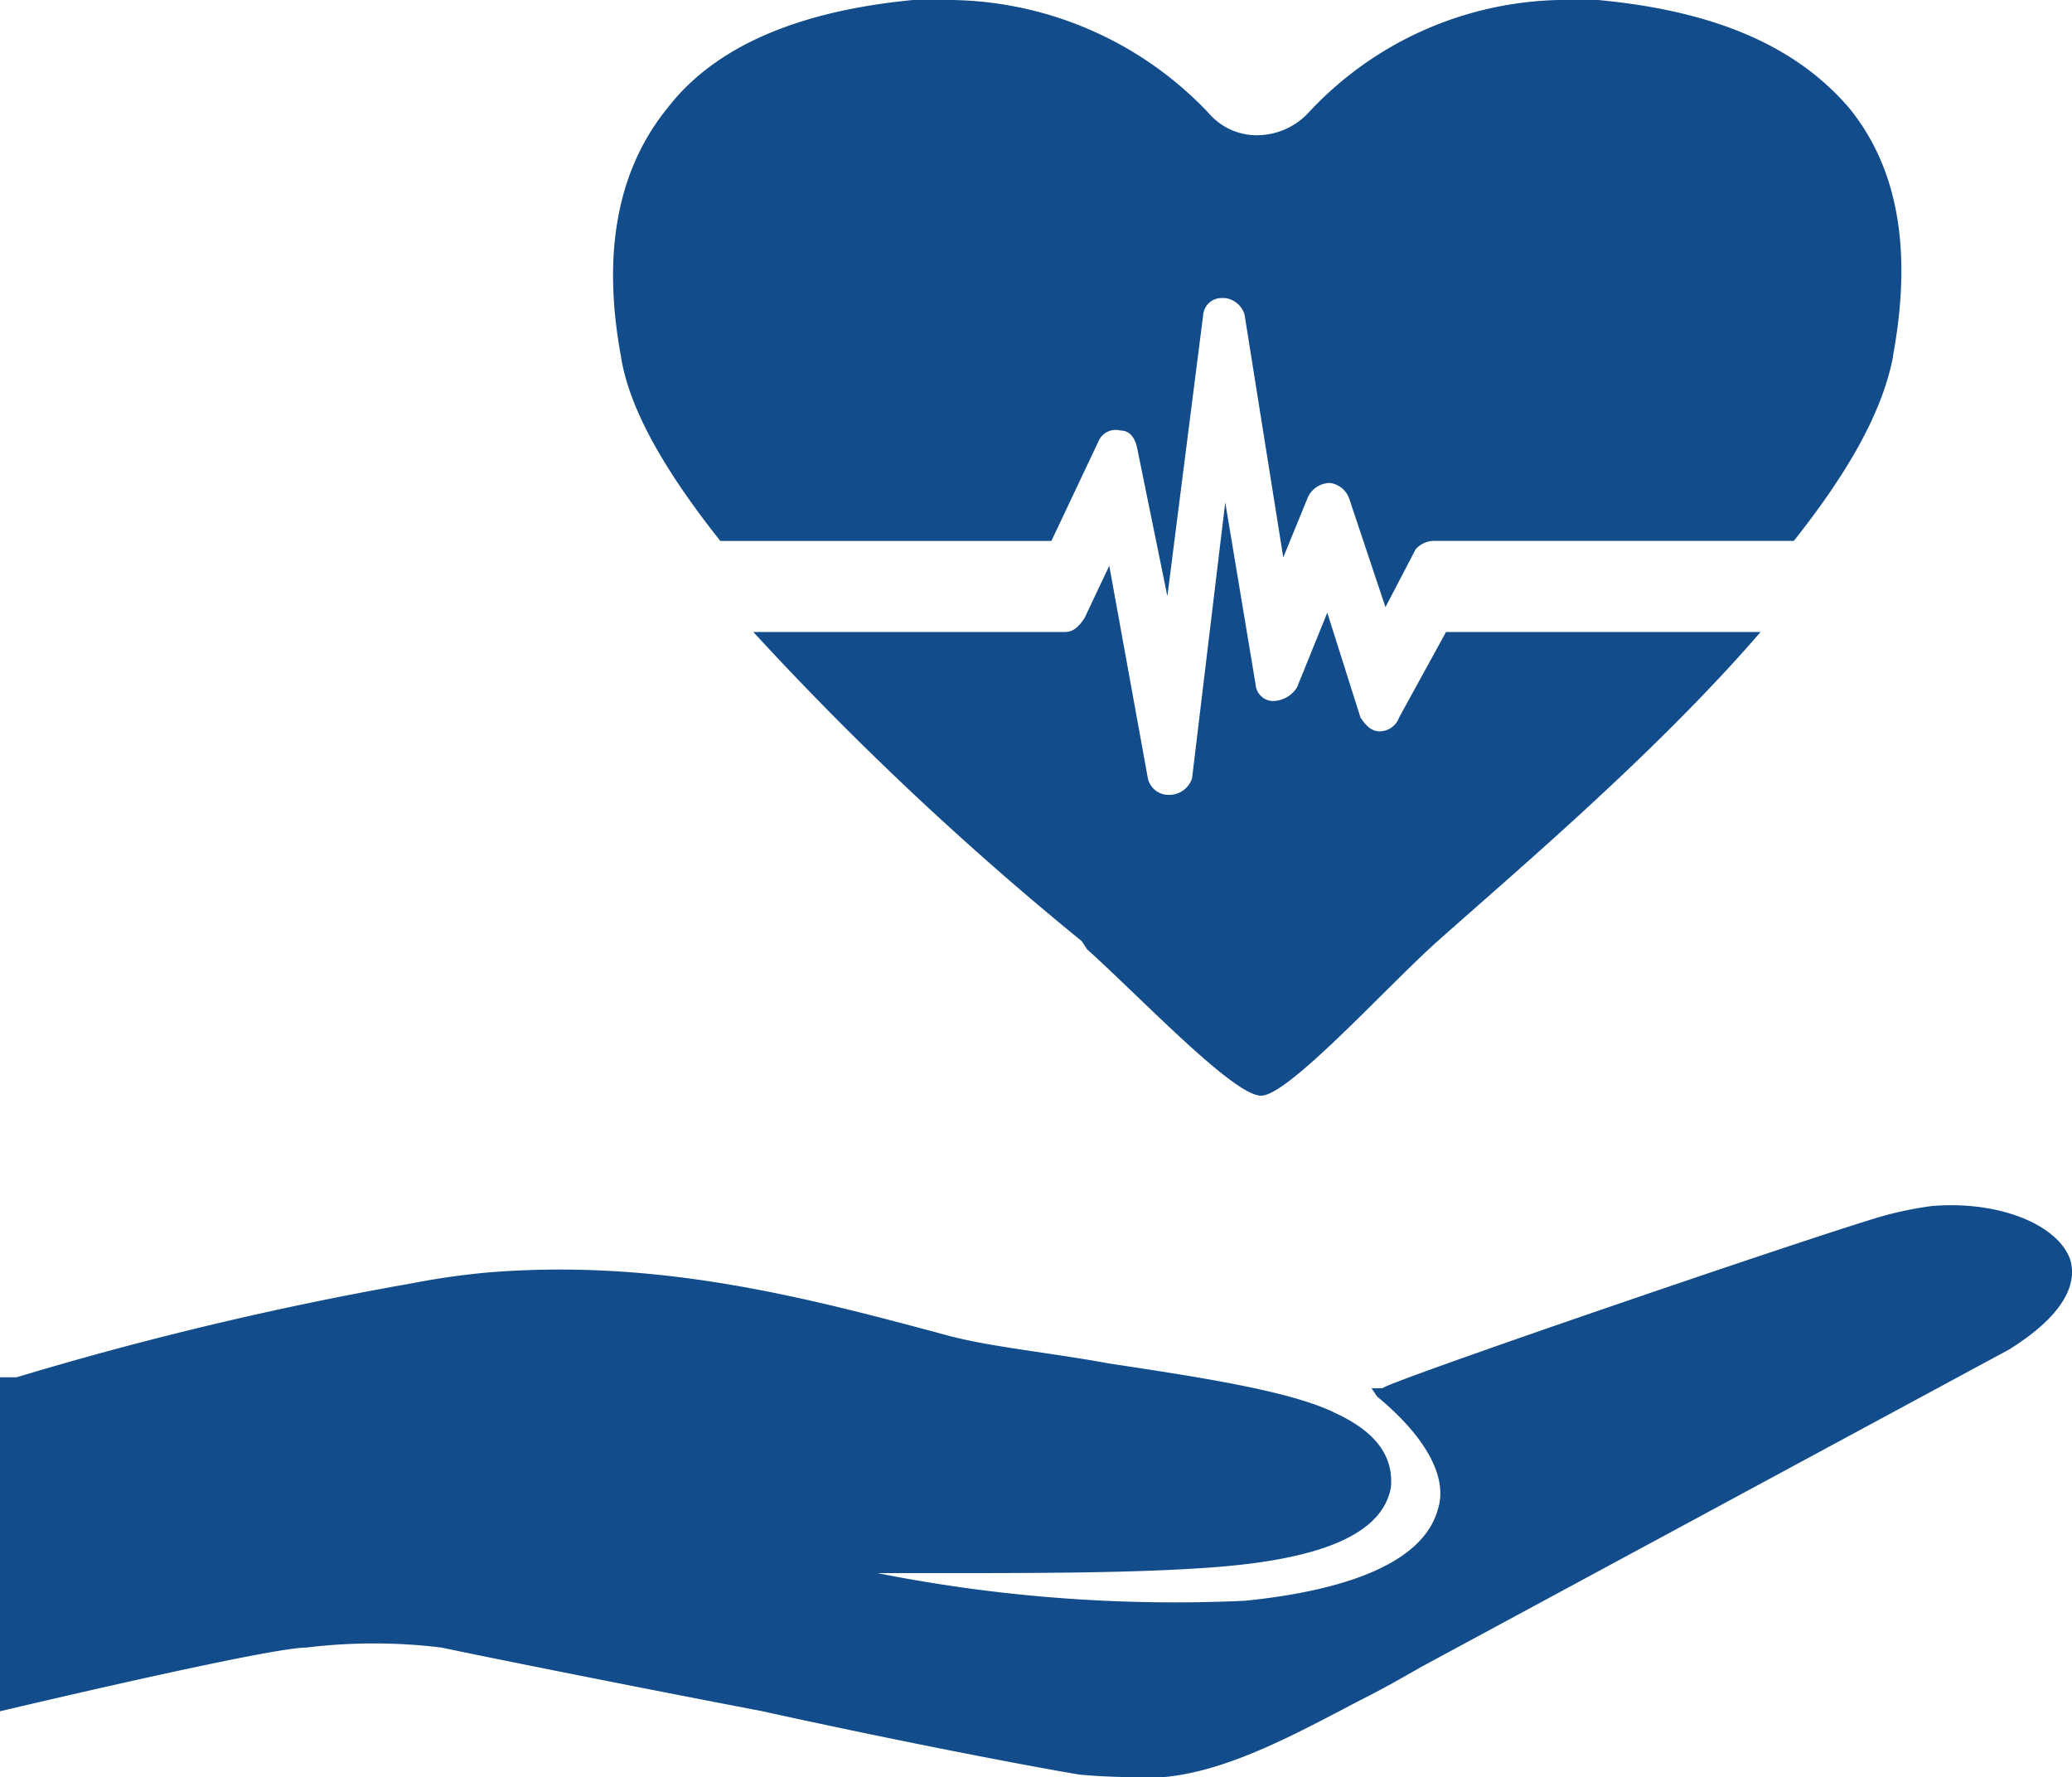 <svg xmlns="http://www.w3.org/2000/svg" width="89.157" height="76.473" viewBox="0 0 89.157 76.473">
  <g id="Group_36250" data-name="Group 36250" transform="translate(-424 -742.244)">
    <path id="Path_46851" data-name="Path 46851" d="M95.8,55.259h0c-4.508,5.227-10.569,10.333-13.893,13.3-2.137,1.9-6.412,6.652-7.6,6.652s-5.11-4.156-7.483-6.295l-.237-.357a134.546,134.546,0,0,1-14.13-13.3h13.42c.355,0,.593-.237.83-.593l1.067-2.256,1.661,9.145a.911.911,0,0,0,.954.712,1.031,1.031,0,0,0,.948-.712L72.765,49.68l1.306,7.838a.769.769,0,0,0,.717.712,1.245,1.245,0,0,0,1.067-.593l1.3-3.208,1.429,4.512c.237.355.473.593.83.593a.893.893,0,0,0,.83-.593l2.021-3.682Z" transform="translate(403.957 714.178)" fill="#124c8a" fill-rule="evenodd"/>
    <path id="Path_46852" data-name="Path 46852" d="M102.683,47.6h0c-.475,2.495-2.021,5.109-4.275,7.956H82.968a1.073,1.073,0,0,0-.831.358l-1.3,2.493L79.29,53.777a1.023,1.023,0,0,0-.834-.712,1.058,1.058,0,0,0-.949.594L76.439,56.27,74.774,45.821a1.013,1.013,0,0,0-.831-.713h-.118a.793.793,0,0,0-.83.713L71.452,57.934l-1.309-6.413c-.114-.477-.355-.713-.712-.713a.8.8,0,0,0-.948.476l-2.021,4.274H52.215C49.958,52.71,48.3,49.976,47.937,47.6c-.83-4.512-.114-8.073,2.021-10.687,2.016-2.613,5.579-4.157,10.566-4.631H61.83a15.505,15.505,0,0,1,11.4,4.868,2.72,2.72,0,0,0,2.018.952,3.04,3.04,0,0,0,2.259-.952,15.138,15.138,0,0,1,11.4-4.868h1.068c5.106.475,8.55,2.019,10.8,4.631,2.139,2.614,2.732,6.174,1.9,10.687Z" transform="translate(402.779 709.961)" fill="#124c8a" fill-rule="evenodd"/>
    <path id="Path_46853" data-name="Path 46853" d="M115.429,76.316c-.6-1.542-3.206-2.492-5.94-2.254a15.341,15.341,0,0,0-2.255.473C103.672,75.6,85.978,81.66,85.859,81.9h-.475l.239.359c2.016,1.66,3.083,3.441,2.61,4.868-.594,2.136-3.561,3.443-8.314,3.92a65.691,65.691,0,0,1-15.791-1.19h2.259c4.507,0,8.665,0,11.99-.237,5.106-.357,7.483-1.543,7.839-3.444.119-1.307-.593-2.374-2.377-3.2-1.9-.952-5.818-1.545-9.737-2.139-2.609-.476-5.1-.713-6.889-1.188-6.173-1.661-12.466-3.326-19.829-2.731a32.733,32.733,0,0,0-3.327.475,147.084,147.084,0,0,0-16.978,4.038h-.712v14.37C27.912,95.438,38,93.06,39.548,93.06a23.858,23.858,0,0,1,5.818,0c2.255.476,8.191,1.663,13.775,2.733C65.077,97.1,70.658,98.166,72.8,98.523c1.186.118,2.377.118,3.563.118,2.847-.237,5.818-1.9,8.551-3.325.948-.473,1.779-.95,2.61-1.425l25.294-13.656c2.851-1.78,2.851-3.205,2.614-3.92Z" transform="translate(397.633 720.076)" fill="#124c8a" fill-rule="evenodd"/>
  </g>
</svg>
